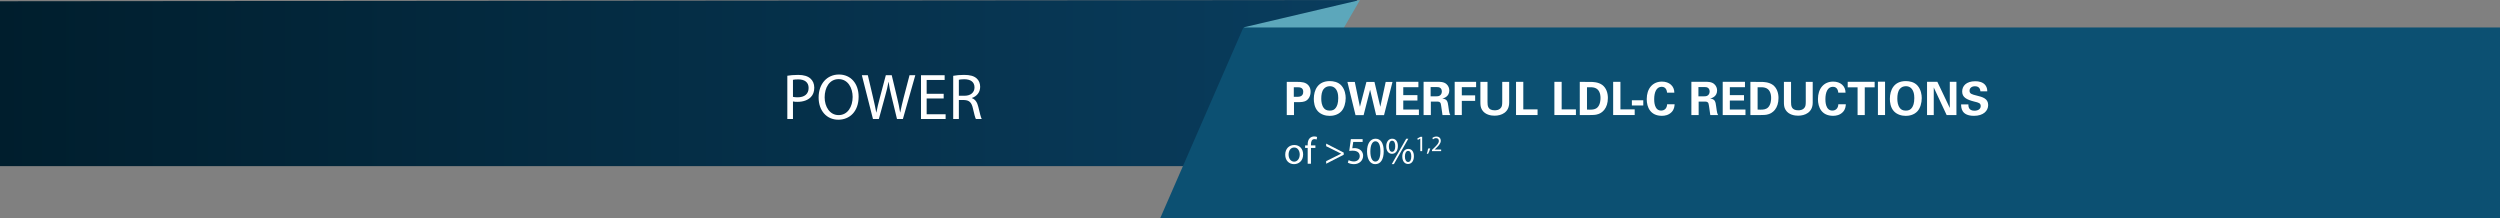 <?xml version="1.0" encoding="utf-8"?>
<!-- Generator: Adobe Illustrator 17.0.0, SVG Export Plug-In . SVG Version: 6.00 Build 0)  -->
<!DOCTYPE svg PUBLIC "-//W3C//DTD SVG 1.1//EN" "http://www.w3.org/Graphics/SVG/1.1/DTD/svg11.dtd">
<svg version="1.1" id="Layer_1" xmlns="http://www.w3.org/2000/svg" xmlns:xlink="http://www.w3.org/1999/xlink" x="0px" y="0px"
	 width="1022.624px" height="89.236px" viewBox="0 0 1022.624 89.236" enable-background="new 0 0 1022.624 89.236"
	 xml:space="preserve">
<rect x="0" y="0" width="1022.624" height="89.236" fill="#808080" stroke="none"/>
<g>
	<g opacity="0.5">
		<g>
			<defs>
				<rect id="SVGID_36_" x="1101.659" y="-60.086" width="1013.98" height="498.291"/>
			</defs>
			<clipPath id="SVGID_2_">
				<use xlink:href="#SVGID_36_"  overflow="visible"/>
			</clipPath>
			<g clip-path="url(#SVGID_2_)">
				<defs>
					<rect id="SVGID_38_" x="1103.311" y="-58.248" width="1010.677" height="494.616"/>
				</defs>
				<clipPath id="SVGID_4_">
					<use xlink:href="#SVGID_38_"  overflow="visible"/>
				</clipPath>
				<g opacity="0.5" clip-path="url(#SVGID_4_)">
					<g>
						<defs>
							<rect id="SVGID_40_" x="1018.518" y="-70.046" width="1166.597" height="515.427"/>
						</defs>
						<clipPath id="SVGID_6_">
							<use xlink:href="#SVGID_40_"  overflow="visible"/>
						</clipPath>
						<g clip-path="url(#SVGID_6_)">
							<defs>
								<rect id="SVGID_42_" x="1020.078" y="-68.606" width="1163.469" height="512.55"/>
							</defs>
							<clipPath id="SVGID_8_">
								<use xlink:href="#SVGID_42_"  overflow="visible"/>
							</clipPath>
							<path clip-path="url(#SVGID_8_)" fill="#D1D3D4" d="M1197.872,153.83c-0.126,0.201,0,0.613-0.062,1.137
								c-0.19,1.611,0.746,4.226,1.44,4.388l0.529,0.488c1.136-0.4,1.212-2.042,1.685-2.935c0.517-0.973,2.245-1.973,2.133-3.148
								c-0.037-0.001-0.084-0.004-0.126-0.006h0.023c1.331-3.909,7.581-7.008,6.261-12.044c-1.329-5.044-17.818,2.788-18.477,6.152
								c-0.672,3.354-7.931,9.517-18.492,5.037c-10.561-4.482-1.975-24.63,1.322-30.774c0.278-0.515,0.638-1.006,1.033-1.476
								c4.329-5.217,14.839-8.214,19.069-8.214h11.883c0-2.801,1.975-2.801,8.586-3.926c6.601-1.118,3.969,2.807,9.896,3.362
								c5.944,0.564,5.272,17.349,5.272,17.349s7.264,0.564,7.264-2.798c0-3.362-4.614-16.223,3.961-24.058
								c8.586-7.844,21.779-11.206,21.779-11.206s-2.63-4.472,3.961-8.389c6.601-3.918,9.249-8.952,9.249-8.952
								c9.232-11.198,25.739-1.675,17.147-6.71c-8.569-5.043,12.553-10.077,17.825-12.868c1.142-0.606,1.76-0.744,2.021-0.59
								c0,0,3.205-6.248,1.258-8.645c2.977,1.89-0.727,9.117-0.727,9.117c0.986,0.571-2.677,5.051-2.677,5.051
								s5.935,3.362,7.921-0.555c1.977-3.908,19.804-7.27,19.804-7.27l-1.329-3.926c0,0-9.232,2.244-12.536-0.555
								c-3.306-2.798,1.32-6.716,1.32-6.716s-17.164-1.116-7.258-3.361c9.243-2.237,16.507,4.48,16.507,4.48s0.657-3.91,6.594-6.146
								c5.944-2.252,9.232-8.405,9.896-2.252l-10.561,11.759c0.665,2.791,19.802,3.364,25.739,0.557
								c5.944-2.793-7.913-6.153-7.913-11.191c0-5.043,3.297-13.44,3.297-13.44c-5.926-5.036-9.241-2.783-9.241-11.189
								c0-8.396-5.272-10.07-5.272-10.07s-10.57,6.152-14.521,4.48c-3.961-1.682,5.28-6.717,1.983-6.171
								c-3.305,0.573-3.305-3.352-7.264-5.59c-3.952-2.243-17.164,0-17.164,0s-6.6,8.953-9.896,10.635
								c-3.295,1.68-3.961,3.918-3.961,3.918c5.946,1.118,3.298,4.479-1.329,8.396c-4.615,3.918-12.536,4.48-12.536,4.48v9.509
								c-5.281,0-7.256-0.554-7.256-4.482c0-3.916,1.975-7.825,1.975-7.825c-8.578,1.126-24.419-8.407-24.419-8.407
								s4.615-10.635,9.241-13.416c4.617-2.809,13.869-8.398,19.813-8.398c5.926,0,4.617,3.345,18.473,3.345
								c13.858,0,5.937-5.027,5.937-5.027c-11.882-7.834,1.975-6.723,6.611-6.723c4.615,0,9.887-11.744,18.473-11.744
								c7.921,0-9.241,10.07-5.944,10.07c3.305,0,6.601-2.236,7.266,0.563c0.663,2.8-0.665,4.473-7.266,5.044
								c-6.584,0.547-6.612,3.909-6.612,3.909l10.572-0.564c0,0,5.289,4.471,12.538,8.952c7.275,4.482,5.289-2.79,7.93-3.345
								c2.631-0.571,3.295,1.682,3.295,1.682c3.295-1.128,3.96-3.925,3.295-7.844c-0.644-3.916-5.944-0.555-5.944-2.791
								c0-2.243,3.314-2.807,3.314-2.807s5.281,3.354,7.256,5.043c1.985,1.675,7.921-2.806,11.216-5.043
								c3.306-2.236-7.245-5.035-11.881-7.271c-4.606-2.237,4.635-1.68,4.635-1.68s-5.948-6.719-14.541-9.526
								c-8.577-2.788-3.287-6.145-3.287-6.145s-33.66,0.557-36.966,1.119c-3.295,0.563,1.986-4.48-5.28-3.916
								c-7.247,0.554-0.663,1.672-7.247,2.798c-6.609,1.118-23.108,3.355-23.108,3.355s1.322,3.916,3.954,6.152
								c2.638,2.243,1.328-2.236,3.958-0.555c2.651,1.675-1.974,5.036-1.974,5.036s-7.924-1.127-11.884-0.554
								c-3.96,0.554,3.96,5.598-0.655,6.152c-4.625,0.555-17.172-1.127-9.241-2.236c7.912-1.128,9.241-5.034,7.266-8.398
								c-1.986-3.362,9.232-7.271,5.263-7.834c-3.961-0.563-18.474,3.925-18.474,3.925s-19.13-7.841-23.107-8.405
								c-3.952-0.555-24.411,8.952-24.411,8.952s3.297,5.037,7.921,5.598c4.617,0.563,9.907-6.143,12.538-4.472
								c2.649,1.673-3.96,7.834-5.946,8.953c-1.966,1.118-16.496-5.043-25.074-5.043c-8.576,0-25.074,2.234-25.074,2.234
								l-3.961,3.926c-5.893,0.455-14.477-0.984-22.596-2.932c-11.9-2.863-23.673-6.756-27.984-7.086
								c-7.264-0.571-44.878,10.634-44.878,10.634s2.632,3.909,5.281,5.59c2.632,1.68-2.649,2.244-2.649,2.244l-1.983-2.8
								c-3.954-0.563-30.357,7.835-19.131,7.281c11.216-0.573,5.944,3.909,5.944,3.909s-15.185,2.234-20.467,3.915
								c-5.272,1.682-3.305,12.317-3.305,12.317s5.946-1.119,7.255,2.806c1.331,3.909-21.777,5.582-21.777,5.582
								c3.754,3.096,20.514,0.132,20.755-1.283c0.234-1.398,8.559-1.001,8.559-1.001c1.429,4.43,11.413-0.397,11.413-0.397
								c0.236-14.717,8.552-2.014,8.552-4.846c0-2.833,14.989-5.647,18.078-6.451c3.091-0.803,8.074-2.815,15.689,2.617
								c7.606,5.448,16.633,2.427,17.119,6.46c0.459,3.951-13.39,8.645-9.547,9.616c0.09,0.016,0.583-0.02,0.682,0.004
								c4.77,0.803,4.77,7.67,4.77,7.67s0,6.434-0.729,7.444c-0.71,1.01-4.041,0.207-4.041,0.207s-1.671,0.803,1.669,3.826
								c1.654,1.511,2.364,3.794,2.663,5.735h-0.46c0.215,1.732,0.115,3.072,0.115,3.072c-3.952,8.962-21.473,25.012-21.473,25.012
								s-1.329,14.005-0.665,17.914c0.665,3.916,5.937,7.27,5.937,7.27h3.96c1.526,0,1.393,1.319,0.88,3.031
								c-0.825,2.768-2.301,6.74,0.142,7.775c3.969,1.685,1.32,6.172,3.305,8.408c1.967,2.236-0.663,3.362-0.663,3.362
								s-0.655,2.227,3.304,3.344c3.952,1.118,1.311,7.281,4.617,10.072c3.305,2.807,4.615,8.396,6.592,5.034
								c1.984-3.357-5.272-19.577-8.569-24.621c-3.312-5.034,0.657-6.719,4.617-6.153c3.952,0.554,0.665,10.632,0.665,10.632
								s2.63,2.791,6.592,6.153c3.968,3.356,7.921,15.114,10.552,17.351c2.659,2.236,0.674,4.479-0.646,6.717
								c-1.32,2.236,13.858,15.668,27.716,17.911c13.867,2.229,1.329-3.362,9.898-2.243c3.448,0.439,6.258,2.253,8.378,4.256
								l3.573-4.637l1.493-1.936l4.804,0.604c0.986-0.309,0.172-1.839-0.162-2.601c-0.342-0.752,0.827-3.977,0.827-3.977l6.96-0.296
								 M1310.566-30.427c-0.089,0.315-0.278,0.571-0.467,0.719c-0.034,0.033-0.081,0.059-0.119,0.083
								c-0.771,0.481-5.153,2.004-5.153,2.004s-5.731,3.421-6.171,2.286c-0.457-1.142,0.683-0.954,1.231-1.906
								c0.198-0.338,0.431-0.885,0.647-1.456c0.025-0.083,0.053-0.167,0.089-0.249c0.251-0.721,0.431-1.424,0.385-1.698
								c0-0.05-0.017-0.082-0.045-0.099c-0.017-0.017-0.036-0.024-0.062-0.017c-0.459,0.099-3.259,0.472-4.149-0.481h-0.009
								c-0.106-0.115-0.233-0.281-0.368-0.488c-0.961-1.449-2.272-4.82-0.296-6.742c0,0,1.204,0.705,2.435,0.465
								c0.349-0.066,0.701-0.209,1.022-0.465c0.083-0.066,0.162-0.139,0.243-0.214c0.081-0.084,0.153-0.166,0.225-0.256
								c0.242-0.315,0.52-0.622,0.808-0.886c0.072-0.066,0.153-0.132,0.225-0.199c0.153-0.132,0.315-0.249,0.476-0.355
								c1.375-0.944,3-1.211,4.106,0.007c1.56,1.714-2.256,4-2.256,4s-1.122,3.329,3.591,3.611c0.899,0.059,1.592,0.181,2.12,0.364
								c0.217,0.066,0.404,0.15,0.566,0.233C1310.584-31.669,1310.72-30.974,1310.566-30.427"/>
						</g>
					</g>
				</g>
			</g>
		</g>
	</g>
</g>
<g>
	<linearGradient id="SVGID_9_" gradientUnits="userSpaceOnUse" x1="0" y1="33.974" x2="555.199" y2="33.974">
		<stop  offset="0" style="stop-color:#001E2D"/>
		<stop  offset="1" style="stop-color:#093D5E"/>
	</linearGradient>
	<polygon fill="url(#SVGID_9_)" points="513.451,67.948 555.199,0 0,0.512 0,67.948 	"/>
	<polygon fill="#5CA7BB" points="556.294,0 508.887,11.143 512.113,16.714 547.53,15.108 	"/>
	<polygon fill="#0C5072" points="508.614,11.236 474.587,89.236 1022.624,89.236 1022.624,11.236 	"/>
	<g>
		<path fill="#FFFFFF" d="M322.053,30.983c1.115-0.187,2.576-0.346,4.437-0.346c2.284,0,3.958,0.531,5.021,1.487
			c0.983,0.851,1.567,2.152,1.567,3.746c0,1.62-0.479,2.896-1.382,3.825c-1.222,1.302-3.214,1.966-5.472,1.966
			c-0.691,0-1.329-0.026-1.86-0.159v7.173h-2.311V30.983z M324.364,39.617c0.505,0.133,1.143,0.186,1.913,0.186
			c2.789,0,4.489-1.354,4.489-3.825c0-2.364-1.673-3.507-4.224-3.507c-1.01,0-1.78,0.08-2.179,0.187V39.617z"/>
		<path fill="#FFFFFF" d="M351.218,39.537c0,6.163-3.746,9.431-8.315,9.431c-4.729,0-8.049-3.666-8.049-9.085
			c0-5.686,3.533-9.404,8.314-9.404C348.057,30.478,351.218,34.224,351.218,39.537z M337.324,39.829
			c0,3.826,2.072,7.253,5.712,7.253c3.666,0,5.738-3.374,5.738-7.438c0-3.56-1.859-7.279-5.712-7.279
			C339.237,32.364,337.324,35.897,337.324,39.829z"/>
		<path fill="#FFFFFF" d="M357.085,48.675l-4.543-17.905h2.443l2.126,9.059c0.531,2.231,1.009,4.463,1.328,6.19h0.053
			c0.293-1.78,0.851-3.905,1.461-6.217l2.392-9.032h2.417l2.179,9.086c0.505,2.125,0.982,4.25,1.248,6.136h0.054
			c0.372-1.966,0.877-3.958,1.435-6.189l2.364-9.032h2.364l-5.074,17.905h-2.417l-2.259-9.324c-0.558-2.285-0.93-4.038-1.169-5.845
			h-0.053c-0.318,1.78-0.717,3.533-1.381,5.845l-2.551,9.324H357.085z"/>
		<path fill="#FFFFFF" d="M386.007,40.281h-6.96v6.455h7.757v1.939h-10.068V30.77h9.67v1.939h-7.358v5.658h6.96V40.281z"/>
		<path fill="#FFFFFF" d="M389.909,31.009c1.169-0.239,2.842-0.372,4.437-0.372c2.47,0,4.064,0.452,5.18,1.461
			c0.903,0.797,1.408,2.02,1.408,3.4c0,2.364-1.487,3.932-3.374,4.569v0.08c1.382,0.478,2.205,1.753,2.63,3.612
			c0.585,2.498,1.01,4.225,1.382,4.915h-2.391c-0.293-0.505-0.691-2.046-1.196-4.277c-0.531-2.471-1.487-3.4-3.586-3.479h-2.179
			v7.757h-2.311V31.009z M392.219,39.164h2.364c2.471,0,4.038-1.354,4.038-3.4c0-2.311-1.673-3.32-4.117-3.347
			c-1.116,0-1.913,0.105-2.285,0.212V39.164z"/>
	</g>
	<g>
		<path fill="#FFFFFF" d="M526.353,33.491h4.195c1.957,0,3.594,0.132,4.723,1.486c0.715,0.866,0.828,1.845,0.828,2.54
			c0,1.581-0.659,2.916-1.731,3.612c-0.997,0.64-2.37,0.64-3.085,0.64h-1.976v5.287h-2.954V33.491z M529.232,39.606h1.166
			c0.94,0,2.69,0,2.69-2.069c0-1.844-1.562-1.844-2.39-1.844h-1.467V39.606z"/>
		<path fill="#FFFFFF" d="M543.943,33.171c1.449,0,3.443,0.339,4.779,1.844c1.448,1.655,1.73,3.781,1.73,5.117
			c0,1.976-0.603,4.083-1.712,5.324c-1.505,1.693-3.707,1.938-4.835,1.938c-1.788,0-3.575-0.564-4.816-1.863
			c-1.486-1.58-1.675-3.838-1.675-5.079C537.415,36.84,539.051,33.171,543.943,33.171z M541.478,44.159
			c0.414,0.564,1.11,1.091,2.465,1.091c1.186,0,1.994-0.413,2.54-1.26c0.451-0.678,0.922-1.731,0.922-3.895
			c0-0.659-0.057-1.6-0.339-2.428c-0.564-1.674-1.712-2.408-3.104-2.408c-1.091,0-1.956,0.452-2.502,1.148
			c-0.771,0.94-0.997,2.408-0.997,3.95C540.463,41.657,540.67,43.105,541.478,44.159z"/>
		<path fill="#FFFFFF" d="M554.176,33.51l2.106,10.178l2.653-10.178h3.292l2.39,10.178l2.201-10.178h2.785l-3.462,13.584h-3.236
			l-2.465-10.386l-2.652,10.386h-3.312l-3.312-13.584H554.176z"/>
		<path fill="#FFFFFF" d="M571.089,33.454h9.105v2.22h-6.189v3.236h5.795v2.22h-5.795v3.669h6.396v2.258h-9.313V33.454z"/>
		<path fill="#FFFFFF" d="M582.319,33.454h5.211c1.506-0.019,3.029-0.019,4.12,0.922c0.847,0.733,1.186,1.73,1.186,2.615
			c0,2.54-2.183,3.142-2.841,3.33c2.051,0.188,2.201,1.354,2.446,3.123c0.207,1.6,0.319,2.258,0.413,2.634
			c0.151,0.603,0.264,0.753,0.414,0.979h-3.217c-0.132-0.753-0.546-4.195-0.734-4.723c-0.263-0.771-0.978-0.771-1.467-0.771h-2.559
			v5.494h-2.973V33.454z M585.197,39.399h2.353c0.338,0,1.016,0,1.486-0.376c0.206-0.151,0.752-0.621,0.752-1.581
			c0-0.922-0.451-1.354-0.715-1.523c-0.451-0.32-0.997-0.32-1.919-0.32h-1.957V39.399z"/>
		<path fill="#FFFFFF" d="M595.036,33.472h8.768v2.183h-5.852v3.349h5.456v2.258h-5.456v5.795h-2.916V33.472z"/>
		<path fill="#FFFFFF" d="M608.468,33.491v8.278c0,1.486,0.112,3.35,2.953,3.35c0.471,0,1.882-0.02,2.634-1.186
			c0.282-0.414,0.434-0.94,0.434-2.314v-8.128h2.841v8.485c0,4.045-3.218,5.344-5.965,5.344c-1.354,0-3.838-0.302-5.117-2.352
			c-0.658-1.035-0.696-2.089-0.696-3.35v-8.128H608.468z"/>
		<path fill="#FFFFFF" d="M620.132,33.472h2.973v11.27h5.832v2.314h-8.805V33.472z"/>
		<path fill="#FFFFFF" d="M635.821,33.472h2.973v11.27h5.832v2.314h-8.805V33.472z"/>
		<path fill="#FFFFFF" d="M646.205,33.491l4.496,0.02c0.753,0,3.049,0.019,4.686,1.223c1.712,1.261,2.313,3.405,2.313,5.343
			c0,4.177-2.238,6.359-4.816,6.83c-0.508,0.094-1.072,0.15-2.445,0.15h-4.233V33.491z M649.159,44.817
			c0.319,0.02,0.809,0.038,1.147,0.038c1.241,0,2.314-0.094,3.161-0.94c1.147-1.148,1.223-3.18,1.223-3.839
			c0-1.919-0.658-3.688-2.483-4.195c-0.603-0.169-1.374-0.264-3.048-0.188V44.817z"/>
		<path fill="#FFFFFF" d="M659.862,33.472h2.973v11.27h5.832v2.314h-8.805V33.472z"/>
		<path fill="#FFFFFF" d="M667.518,41.017h4.666v2.126h-4.666V41.017z"/>
		<path fill="#FFFFFF" d="M681.911,37.894c-0.057-0.471-0.227-2.39-2.201-2.39c-2.164,0-3.067,2.258-3.067,5.061
			c0,0.81,0,4.666,2.841,4.666c1.224,0,2.39-0.771,2.446-2.577h3.066c-0.057,0.809-0.132,2.069-1.223,3.198
			c-1.204,1.242-2.729,1.524-3.97,1.524c-4.685,0-6.209-3.462-6.209-6.83c0-4.309,2.408-7.168,6.228-7.168
			c2.973,0,5.062,1.806,5.062,4.516H681.911z"/>
		<path fill="#FFFFFF" d="M691.861,33.454h5.212c1.505-0.019,3.029-0.019,4.12,0.922c0.847,0.733,1.186,1.73,1.186,2.615
			c0,2.54-2.183,3.142-2.841,3.33c2.051,0.188,2.201,1.354,2.445,3.123c0.207,1.6,0.32,2.258,0.414,2.634
			c0.15,0.603,0.264,0.753,0.414,0.979h-3.218c-0.132-0.753-0.545-4.195-0.733-4.723c-0.264-0.771-0.979-0.771-1.468-0.771h-2.559
			v5.494h-2.973V33.454z M694.74,39.399h2.352c0.339,0,1.016,0,1.486-0.376c0.207-0.151,0.753-0.621,0.753-1.581
			c0-0.922-0.452-1.354-0.715-1.523c-0.452-0.32-0.998-0.32-1.92-0.32h-1.956V39.399z"/>
		<path fill="#FFFFFF" d="M704.672,33.454h9.106v2.22h-6.189v3.236h5.794v2.22h-5.794v3.669h6.396v2.258h-9.313V33.454z"/>
		<path fill="#FFFFFF" d="M715.997,33.491l4.496,0.02c0.753,0,3.049,0.019,4.686,1.223c1.712,1.261,2.313,3.405,2.313,5.343
			c0,4.177-2.238,6.359-4.816,6.83c-0.508,0.094-1.072,0.15-2.445,0.15h-4.233V33.491z M718.951,44.817
			c0.319,0.02,0.809,0.038,1.147,0.038c1.241,0,2.314-0.094,3.161-0.94c1.147-1.148,1.223-3.18,1.223-3.839
			c0-1.919-0.658-3.688-2.483-4.195c-0.603-0.169-1.374-0.264-3.048-0.188V44.817z"/>
		<path fill="#FFFFFF" d="M732.627,33.491v8.278c0,1.486,0.113,3.35,2.954,3.35c0.47,0,1.881-0.02,2.634-1.186
			c0.282-0.414,0.433-0.94,0.433-2.314v-8.128h2.841v8.485c0,4.045-3.217,5.344-5.964,5.344c-1.354,0-3.838-0.302-5.117-2.352
			c-0.659-1.035-0.696-2.089-0.696-3.35v-8.128H732.627z"/>
		<path fill="#FFFFFF" d="M751.947,37.894c-0.057-0.471-0.226-2.39-2.201-2.39c-2.163,0-3.066,2.258-3.066,5.061
			c0,0.81,0,4.666,2.841,4.666c1.223,0,2.39-0.771,2.445-2.577h3.067c-0.057,0.809-0.132,2.069-1.224,3.198
			c-1.204,1.242-2.728,1.524-3.97,1.524c-4.685,0-6.208-3.462-6.208-6.83c0-4.309,2.408-7.168,6.228-7.168
			c2.973,0,5.061,1.806,5.061,4.516H751.947z"/>
		<path fill="#FFFFFF" d="M759.847,35.711h-4.045v-2.258h11.025v2.258h-4.045v11.345h-2.936V35.711z"/>
		<path fill="#FFFFFF" d="M768.162,33.415h2.916v13.641h-2.916V33.415z"/>
		<path fill="#FFFFFF" d="M779.582,33.171c1.449,0,3.443,0.339,4.779,1.844c1.448,1.655,1.73,3.781,1.73,5.117
			c0,1.976-0.603,4.083-1.712,5.324c-1.505,1.693-3.707,1.938-4.835,1.938c-1.788,0-3.575-0.564-4.816-1.863
			c-1.486-1.58-1.675-3.838-1.675-5.079C773.053,36.84,774.69,33.171,779.582,33.171z M777.117,44.159
			c0.414,0.564,1.11,1.091,2.465,1.091c1.186,0,1.994-0.413,2.54-1.26c0.451-0.678,0.922-1.731,0.922-3.895
			c0-0.659-0.057-1.6-0.339-2.428c-0.564-1.674-1.712-2.408-3.104-2.408c-1.091,0-1.956,0.452-2.502,1.148
			c-0.771,0.94-0.997,2.408-0.997,3.95C776.101,41.657,776.308,43.105,777.117,44.159z"/>
		<path fill="#FFFFFF" d="M788.254,33.454h4.214l5.099,10.705V33.454h2.71v13.603h-4.008l-5.268-11.288v11.288h-2.747V33.454z"/>
		<path fill="#FFFFFF" d="M805.166,42.71c0,0.64-0.038,2.577,2.465,2.577c1.58,0,2.577-0.753,2.577-1.9
			c0-1.204-0.847-1.411-2.577-1.825c-3.236-0.809-5.005-1.769-5.005-4.12c0-2.238,1.6-4.214,5.381-4.214
			c1.411,0,3.086,0.319,4.102,1.599c0.771,0.979,0.771,2.07,0.771,2.521h-2.804c-0.037-0.471-0.188-2.069-2.201-2.069
			c-1.354,0-2.238,0.733-2.238,1.844c0,1.261,0.997,1.486,2.953,1.976c2.353,0.564,4.666,1.204,4.666,3.856
			c0,2.446-2.031,4.422-5.795,4.422c-5.211,0-5.249-3.35-5.268-4.666H805.166z"/>
	</g>
	<g>
		<path fill="#FFFFFF" d="M533.045,63.165c0,2.771-1.921,3.979-3.732,3.979c-2.029,0-3.594-1.486-3.594-3.856
			c0-2.509,1.642-3.979,3.718-3.979C531.589,59.309,533.045,60.873,533.045,63.165z M527.097,63.243
			c0,1.642,0.944,2.881,2.276,2.881c1.301,0,2.277-1.224,2.277-2.912c0-1.27-0.636-2.881-2.246-2.881S527.097,61.818,527.097,63.243
			z"/>
		<path fill="#FFFFFF" d="M534.906,66.975v-6.458h-1.054v-1.038h1.054v-0.356c0-1.053,0.232-2.013,0.867-2.617
			c0.511-0.495,1.192-0.697,1.827-0.697c0.48,0,0.898,0.108,1.162,0.217l-0.187,1.054c-0.201-0.093-0.479-0.171-0.867-0.171
			c-1.161,0-1.456,1.022-1.456,2.169v0.402h1.813v1.038h-1.813v6.458H534.906z"/>
		<path fill="#FFFFFF" d="M549.652,63.289l-7.187,3.687v-1.068l6.103-3.036v-0.03l-6.103-3.036v-1.068l7.187,3.686V63.289z"/>
		<path fill="#FFFFFF" d="M557.383,58.054h-3.841l-0.387,2.587c0.232-0.031,0.449-0.063,0.82-0.063c0.774,0,1.549,0.171,2.169,0.542
			c0.789,0.449,1.44,1.316,1.44,2.587c0,1.967-1.564,3.438-3.748,3.438c-1.1,0-2.029-0.31-2.51-0.619l0.341-1.038
			c0.418,0.248,1.239,0.558,2.153,0.558c1.285,0,2.385-0.836,2.385-2.184c-0.016-1.301-0.883-2.229-2.896-2.229
			c-0.572,0-1.021,0.062-1.394,0.108l0.65-4.833h4.816V58.054z"/>
		<path fill="#FFFFFF" d="M566.011,61.833c0,3.423-1.27,5.312-3.5,5.312c-1.967,0-3.299-1.843-3.33-5.173
			c0-3.376,1.456-5.234,3.5-5.234C564.803,56.738,566.011,58.627,566.011,61.833z M560.545,61.988c0,2.618,0.805,4.104,2.044,4.104
			c1.395,0,2.061-1.626,2.061-4.197c0-2.478-0.636-4.104-2.045-4.104C561.412,57.79,560.545,59.247,560.545,61.988z"/>
		<path fill="#FFFFFF" d="M571.806,59.743c0,2.121-1.115,3.175-2.416,3.175c-1.255,0-2.339-1.007-2.354-3.036
			c0-2.013,1.1-3.144,2.432-3.144C570.877,56.738,571.806,57.822,571.806,59.743z M568.12,59.835
			c-0.031,1.285,0.449,2.261,1.301,2.261c0.898,0,1.302-0.96,1.302-2.292c0-1.224-0.356-2.246-1.302-2.246
			C568.569,57.558,568.12,58.565,568.12,59.835z M569.297,67.145l5.917-10.407h0.867l-5.916,10.407H569.297z M578.357,63.909
			c0,2.122-1.115,3.175-2.4,3.175c-1.255,0-2.339-1.007-2.354-3.021c0-2.028,1.1-3.159,2.432-3.159
			C577.444,60.904,578.357,61.988,578.357,63.909z M574.672,64.001c-0.016,1.285,0.479,2.261,1.316,2.261
			c0.898,0,1.301-0.96,1.301-2.292c0-1.224-0.356-2.245-1.301-2.245C575.135,61.725,574.672,62.732,574.672,64.001z"/>
		<path fill="#FFFFFF" d="M580.973,56.685h-0.019l-1.021,0.551l-0.153-0.605l1.282-0.686h0.678v5.871h-0.768V56.685z"/>
		<path fill="#FFFFFF" d="M583.619,62.927c0.199-0.533,0.442-1.5,0.542-2.159l0.886-0.091c-0.208,0.769-0.605,1.771-0.858,2.195
			L583.619,62.927z"/>
		<path fill="#FFFFFF" d="M585.751,61.816v-0.488l0.623-0.604c1.5-1.428,2.177-2.187,2.187-3.071c0-0.597-0.289-1.147-1.166-1.147
			c-0.532,0-0.976,0.271-1.246,0.497l-0.253-0.561c0.406-0.343,0.984-0.596,1.662-0.596c1.265,0,1.798,0.867,1.798,1.707
			c0,1.084-0.786,1.96-2.023,3.152l-0.47,0.434v0.019h2.638v0.659H585.751z"/>
	</g>
</g>
</svg>
